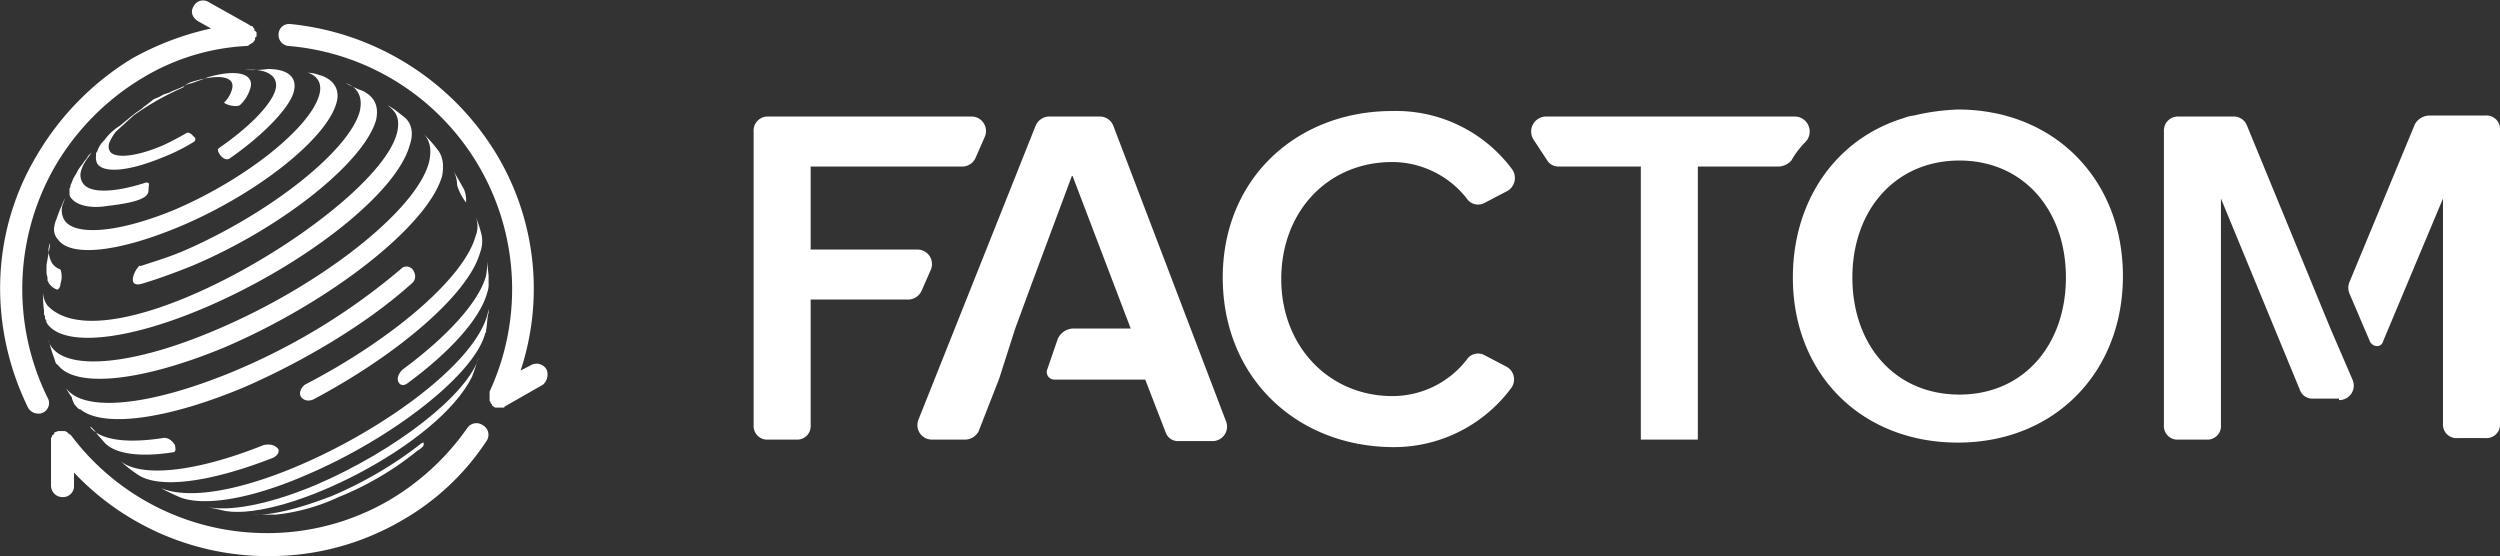 <svg id="Layer_1" data-name="Layer 1" xmlns="http://www.w3.org/2000/svg" width="499.9" height="111.2" viewBox="0 0 499.9 111.2">
  <rect x="0" y="0" width="499.9" height="111.2" fill="#333333" stroke="none"/>
  <defs>
    <style>
      .cls-1 {
        fill: #fff;
      }

      .cls-2 {
        isolation: isolate;
      }
    </style>
  </defs>
  <title>factom-protocol-white</title>
  <g>
    <g>
      <path class="cls-1" d="M397,213a2.2,2.2,0,0,0-3,.5,50.1,50.1,0,0,1-15.8,14.6,48.4,48.4,0,0,1-24.1,6.5h-.3a48.9,48.9,0,0,1-39.2-19.7h-.2a.2.2,0,0,0-.2-.2l-.3-.3-.4-.2h-1.4l-.5.2h-.2v.3a.2.2,0,0,0-.2.2l-.3.2c0,.2,0,.2-.2.5v9.5a2.3,2.3,0,0,0,2.3,2.3,2.2,2.2,0,0,0,2.3-2.3v-2.6a53.4,53.4,0,0,0,39,16.7h.2a52.4,52.4,0,0,0,26.3-7.1A49.7,49.7,0,0,0,397.9,216,2.2,2.2,0,0,0,397,213Z" transform="translate(-300.5 -128)"/>
      <path class="cls-1" d="M351.8,135.1h0v-.5c0-.2,0-.2-.3-.4s0-.3-.2-.5l-.2-.2c0-.3-.3-.3-.5-.3l-.2-.2-8.2-4.6a2.1,2.1,0,0,0-3,.9c-.7,1.1-.2,2.3,1,3l2.5,1.4a57.2,57.2,0,0,0-15.8,6,55.7,55.7,0,0,0-19,19.3c-9.3,15.5-9.7,34.3-1.8,50.5a2.3,2.3,0,0,0,2,1.2,1.8,1.8,0,0,0,1-.2,2.1,2.1,0,0,0,.9-3,49.2,49.2,0,0,1,1.6-46.4,50,50,0,0,1,17.7-17.7,44.6,44.6,0,0,1,20.4-6.2h0a.8.8,0,0,0,.7-.3h0l.7-.4.2-.3.2-.2v-.2c0-.3,0-.3.3-.5Z" transform="translate(-300.5 -128)"/>
      <path class="cls-1" d="M409.8,201.9a2.3,2.3,0,0,0-3.1-.9l-2.1,1.1a52.2,52.2,0,0,0-4.6-42.9,54.5,54.5,0,0,0-41.5-26.4,2.1,2.1,0,0,0-2.3,2.1,2.2,2.2,0,0,0,2.1,2.3,48.8,48.8,0,0,1,40.1,69.1v1.6c0,.3,0,.3.2.5v.2l.3.3v.2l.6.4h1.7a.2.2,0,0,0,.2-.2l7.7-4.4A2.7,2.7,0,0,0,409.8,201.9Z" transform="translate(-300.5 -128)"/>
    </g>
    <g>
      <g class="cls-2">
        <path class="cls-1" d="M344.6,219.8a17.8,17.8,0,0,0-2.4,3.7,17.8,17.8,0,0,1,2.4-3.7" transform="translate(-300.5 -128)"/>
      </g>
      <path class="cls-1" d="M350.4,142a23.6,23.6,0,0,0,3.7-.2c3.9,0,6,1.6,5.1,4.7s-6,8.5-12.8,13.2c-1.1.7-2.5-1.2-2.3-1.9l.2-.2c5.8-4,10.2-8.4,11.2-11.4s-1.7-4.6-6.1-4.2h1" transform="translate(-300.5 -128)"/>
      <path class="cls-1" d="M373.1,146.2c2.3,1.2,3.2,3,2.6,5.8-2.4,8.4-18.8,21.6-36.9,29.2-3.5,1.4-6.8,2.6-9.8,3.5s-1.8-2.1-1.1-3,.4-.5.7-.5c2.7-.9,5.8-1.8,9-3.2,16.9-7.4,32.5-19.7,34.8-27.6.7-2.8-.2-4.9-2.8-5.8a22.9,22.9,0,0,0,3.5,1.6" transform="translate(-300.5 -128)"/>
      <path class="cls-1" d="M392.8,165l.5.9a5.9,5.9,0,0,1,.4,2.4v.2a10.4,10.4,0,0,1-1.8-3.5,6.1,6.1,0,0,0-.7-2.8l1.6,2.8" transform="translate(-300.5 -128)"/>
      <path class="cls-1" d="M396.8,175a6.3,6.3,0,0,1-.3,3.5c-2.3,8.3-16.4,20.4-33.4,29.4-1.8.7-3-.7-2.5-1.8a2.5,2.5,0,0,1,.9-1.2c17.4-9,31.8-21.3,34.1-29.7a5.2,5.2,0,0,0,0-3.9,22.9,22.9,0,0,1,1.2,3.7" transform="translate(-300.5 -128)"/>
      <path class="cls-1" d="M398.2,183.1v1.4a5.1,5.1,0,0,1-.3,2.1c-1.4,5.1-7.4,11.8-16,18.1-1.4.9-2.1-.5-1.8-1.4a3.3,3.3,0,0,1,.9-1.4c8.8-6.5,15.3-13.5,16.7-18.8a13.2,13.2,0,0,0,.2-2.8l.3,2.8" transform="translate(-300.5 -128)"/>
      <path class="cls-1" d="M335.5,217c-.2-.3-1.1-1.7-2.5-1.4-7.2,1.1-12.3.4-14.4-2.1v-.2h0a7.6,7.6,0,0,1,1.4,1.6l1.4,1.6c2.1,2.3,7.2,3,13.9,1.9C335.8,218.1,335.5,217.4,335.5,217Z" transform="translate(-300.5 -128)"/>
      <path class="cls-1" d="M356.2,217.9c0,.2.2.9-1,1.6-13,5.1-23.2,6.3-27.3,3.3a26.9,26.9,0,0,1-3.3-2.6c4,3.3,14.9,2.3,28.6-3.2,2.3-.5,3,.9,3,.9" transform="translate(-300.5 -128)"/>
      <path class="cls-1" d="M398.2,190.5c-.3,1-.3,2.6-.5,3.5a1,1,0,0,1-.2.7c-2.1,8.1-18.4,20.9-35.8,28.3-11.3,4.9-20.6,6.3-25.3,4.4-1.1-.5-2.5-1.1-3.7-1.8,15.6,6.5,63.1-19.8,65.5-35.8v.7" transform="translate(-300.5 -128)"/>
      <path class="cls-1" d="M394.9,203.3c-6.7,13.7-37.1,28.8-49.2,26.9l-4.1-.9c4.4,1.1,12.5-.3,22.2-4.4,15.8-6.8,30.4-18.1,32.5-25.6-.5,1.2-.9,2.8-1.4,4" transform="translate(-300.5 -128)"/>
      <path class="cls-1" d="M385.2,217c0,.2-.5.7-1.2,1.1a61.6,61.6,0,0,1-15.8,9.3,39.2,39.2,0,0,1-12.5,3.5h-4.6c3.7.2,9.2-1.2,15.7-3.7a78.9,78.9,0,0,0,17.9-10.5.8.8,0,0,1,.5-.2v.2c.2-.2,0,0,0,.3" transform="translate(-300.5 -128)"/>
      <path class="cls-1" d="M312.6,181.9a3.6,3.6,0,0,1-1.7-1.3,5.8,5.8,0,0,1-.7-2.8,6.8,6.8,0,0,1,.3-1.2v.5l-.3,1.6-.4,2.3h0v1.6c0,.3.2.7.2,1v.4c0,.3.2.3.2.5h0a3.2,3.2,0,0,0,1.7,1.4c.4,0,.7-.7.7-1.2A4.4,4.4,0,0,0,312.6,181.9Z" transform="translate(-300.5 -128)"/>
      <path class="cls-1" d="M381.2,151.3l-1.8-1.4L378,149c.7.7,2.3,1.6,2.1,4.2-.7,14.6-57.3,49.4-70.1,35.9a4.6,4.6,0,0,1-.9-2.7,23.6,23.6,0,0,0,.2,3.7h0v.2h0v.2h0v0a.8.8,0,0,0,.2.7v.5h0c0,.2.3.2.3.5l-.3-.3c.3.3.3.7.5.9h0c3.3,4.5,15.5,3.5,31.3-3.2,20.2-8.6,38.5-23,41.1-32.5C383.3,154.6,382.8,152.5,381.2,151.3Z" transform="translate(-300.5 -128)"/>
      <path class="cls-1" d="M387.9,157.8a24.4,24.4,0,0,0-2.7-3c1.4,1.4,1.6,3.3,1.1,5.6-2.5,9.7-21.8,24.8-42.7,33.6-16.4,7-29.2,8.1-32.7,3.5h0a3.1,3.1,0,0,1-.7-1.6,34.3,34.3,0,0,0,1.2,3.9c.2.7.2.9.7,1.2h0c3.5,4.6,16.5,3.4,33.2-3.5,21.3-9.1,40.8-24.4,43.6-34.3C389.3,161.1,389.1,159.2,387.9,157.8Z" transform="translate(-300.5 -128)"/>
      <path class="cls-1" d="M342.2,143.4l-1.3.5-1.4.5a6.3,6.3,0,0,1-1.4.4l-1.4.7-1.2.5a5.4,5.4,0,0,0-1.1.5l-1.2.4-.9.5-1,.4-.9.7-.9.7c-.5.3-.5.5-.9.7l-1,.7-.9.7-1.2,1-1.1.9a10.2,10.2,0,0,0-3,2.8,5.1,5.1,0,0,0-1.4,2.1c0,.2-.3.4-.3.6v.5a2.6,2.6,0,0,0,.3,1.6c1.4,1.9,6.5,1.4,13.2-1.4a37.3,37.3,0,0,0,6-3,.6.6,0,0,0,0-1.1c-.2-.3-.9-1-1.4-.7s-3.2,1.8-4.8,2.5c-5.4,2.3-9.5,2.6-10.5,1.2a2.1,2.1,0,0,1-.2-1.6,9,9,0,0,1,1.4-2.4l3.5-3.2a53.6,53.6,0,0,1,9.9-5.6,3.3,3.3,0,0,1,1.7-1.1c5.3-1.7,8.8-1.2,8.1,1.4a5.5,5.5,0,0,1-1.6,2.7c.4.5,2.5,1,3.2.5a7.4,7.4,0,0,0,2.1-3.5C351.3,142.7,347.8,141.8,342.2,143.4Z" transform="translate(-300.5 -128)"/>
      <path class="cls-1" d="M329.7,164.5c-6.5,2.1-11.1,2.1-12.5.3a2.9,2.9,0,0,1-.5-2.6,6.8,6.8,0,0,1,1-2.1c.2-.4.7-.9,1.1-1.6h0l-.7.7c-.2.5-.7.9-1.1,1.6a9.4,9.4,0,0,0-1,1.4c-.2.5-.7,1.2-.9,1.6a6.1,6.1,0,0,1-.5,1.2,1,1,0,0,1-.2.7v1.2h0a1.4,1.4,0,0,0,.5.9h0c1.4,1.6,4.6,1.8,6.9,1.4,8.2-.9,8.4-2.3,8.4-3.3S330.6,164.5,329.7,164.5Z" transform="translate(-300.5 -128)"/>
      <path class="cls-1" d="M365,143.2l-1.6-.5-1.4-.2c2.1.7,3,2.3,2.3,4.6-1.9,6.5-14.6,16.7-28.8,22.8-11.1,4.6-19.7,5.3-22,2.3a3.8,3.8,0,0,1-.5-3.2,12.1,12.1,0,0,0,.5-1.4c-.5,1.1-1.2,2.7-1.6,3.9s-.3.5-.3.7-.2.7-.2.9a3,3,0,0,0,.7,2.8c2.5,3.5,11.8,2.6,24.1-2.5,15.6-6.5,29.7-17.7,31.6-24.9C368.5,146,367.3,144.1,365,143.2Z" transform="translate(-300.5 -128)"/>
      <path class="cls-1" d="M315.6,209.1s-.3-.2-.7-1.4h0v-.2a15.7,15.7,0,0,1-1.2-1.9c3.5,4.9,16.7,3.7,33.9-3.5A127.4,127.4,0,0,0,381,181.5a1.6,1.6,0,0,1,2.3.9,1.8,1.8,0,0,1-.5,2.3c-8.3,7.5-20.6,15.1-33.4,20.7-16,6.7-28.5,8.1-32.9,4.4-.2.2-.7-.5-.9-.7" transform="translate(-300.5 -128)"/>
      <path class="cls-1" d="M315.6,209.1" transform="translate(-300.5 -128)"/>
    </g>
  </g>
  <g>
    <path class="cls-1" d="M545,183.5c0-19.9,14.9-33.3,33.9-33.3a28.9,28.9,0,0,1,24,11.7,3,3,0,0,1-1.2,4.4l-4.4,2.3a2.7,2.7,0,0,1-3.5-.9,19,19,0,0,0-14.9-7.3c-12.9,0-22.2,9.9-22.2,23.4s9.6,23.4,22.2,23.4a18.8,18.8,0,0,0,14.9-7.3,2.7,2.7,0,0,1,3.5-.9l4.4,2.3a2.9,2.9,0,0,1,.9,4.4,29.2,29.2,0,0,1-24,11.7C559.6,217.1,545,203.4,545,183.5Z" transform="translate(-300.5 -128)"/>
    <path class="cls-1" d="M659,183.5c0-15.5,8.7-27.8,22.2-31.9a7.2,7.2,0,0,1,2-.5,44.3,44.3,0,0,1,8.8-1.2c19.3,0,33,14,33,33.3s-13.7,33.3-33,33.3S659,202.8,659,183.5Zm54.6,0c0-13.5-8.5-23.4-21.3-23.4s-21.4,9.9-21.4,23.4,8.5,23.4,21.4,23.4S713.6,196.9,713.6,183.5Z" transform="translate(-300.5 -128)"/>
    <path class="cls-1" d="M520.5,151.3H510.2a3,3,0,0,0-2.6,1.8l-23.4,58.7a2.9,2.9,0,0,0,2.7,4.1h6.7a3.1,3.1,0,0,0,2.6-1.7l4.1-10.5,3.2-10,3.2-8.7,8.2-22,11.7,30.7H514.9a3.5,3.5,0,0,0-2.9,2.1l-2.1,6.1a1.5,1.5,0,0,0,1.5,2h18.1l4.1,10.6a2.6,2.6,0,0,0,2.6,1.7H543a2.9,2.9,0,0,0,2.6-4.1l-22.5-59A2.9,2.9,0,0,0,520.5,151.3Z" transform="translate(-300.5 -128)"/>
    <path class="cls-1" d="M483.9,177.9H462.6V161.3H493a2.9,2.9,0,0,0,2.6-1.8l1.8-4.1a2.9,2.9,0,0,0-2.7-4.1H454.1a2.8,2.8,0,0,0-2.9,3V213a2.7,2.7,0,0,0,2.9,2.9h5.6a2.7,2.7,0,0,0,2.9-2.9V187.9h19.6a3,3,0,0,0,2.6-1.8l1.8-4.1A2.9,2.9,0,0,0,483.9,177.9Z" transform="translate(-300.5 -128)"/>
    <path class="cls-1" d="M609.6,151.3a3,3,0,0,0-2.4,4.7l2.7,4.1a2.6,2.6,0,0,0,2.3,1.2h16.4v54.6H640V161.3h16.3a3.7,3.7,0,0,0,2.4-1.2,17.4,17.4,0,0,1,2.9-3.8,3,3,0,0,0-2.1-5Z" transform="translate(-300.5 -128)"/>
    <g>
      <path class="cls-1" d="M783.4,152.8l-13.1,31.6a3,3,0,0,0,0,2.3l4.1,9.6c.6,1.2,2.3,1.2,2.6,0l12-28.6v45a2.7,2.7,0,0,0,2.9,2.9h5.6a2.7,2.7,0,0,0,2.9-2.9V154a2.7,2.7,0,0,0-2.9-2.9H786.4A3.4,3.4,0,0,0,783.4,152.8Z" transform="translate(-300.5 -128)"/>
      <path class="cls-1" d="M768.2,208a2.9,2.9,0,0,0,2.7-4.1l-4.4-10.2h0l-16.7-40.6a2.8,2.8,0,0,0-2.6-1.8H736.1a2.8,2.8,0,0,0-2.9,3V213a2.7,2.7,0,0,0,2.9,2.9h5.6a2.7,2.7,0,0,0,2.9-2.9V167.7L760.4,206a2.6,2.6,0,0,0,2.6,1.7h5.2Z" transform="translate(-300.5 -128)"/>
    </g>
  </g>
</svg>
